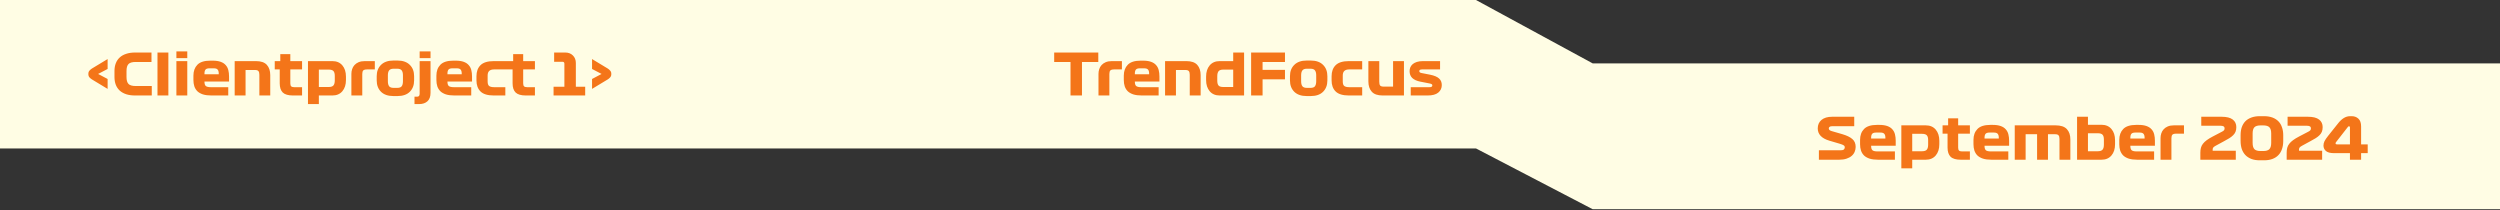 <svg width="1440" height="121" viewBox="0 0 1440 121" fill="none" xmlns="http://www.w3.org/2000/svg">
<rect x="0" y="0" width="1440" height="121" fill="#333333" stroke="none"/>
<path d="M850.159 0H-2V85.5H850.159L917.369 120.5H1440V36.5H917.369L850.159 0Z" fill="#FFFDE4"/>
<path d="M61.987 45.496V51.205L52.978 45.76C52.495 45.474 52.022 45.089 51.559 44.605C51.12 44.099 50.9 43.483 50.9 42.757V42.46C50.9 41.734 51.12 41.129 51.559 40.645C52.022 40.139 52.495 39.743 52.978 39.457L61.987 34.012V39.721L56.51 42.592L61.987 45.496ZM87.421 49.555V55H77.851C75.893 55 74.166 54.758 72.67 54.274C71.174 53.768 69.931 53.064 68.941 52.162C67.951 51.238 67.203 50.127 66.697 48.829C66.191 47.509 65.938 46.046 65.938 44.44V40.81C65.938 39.204 66.191 37.752 66.697 36.454C67.203 35.134 67.951 34.023 68.941 33.121C69.931 32.197 71.174 31.493 72.67 31.009C74.166 30.503 75.893 30.25 77.851 30.25H87.256V35.695H78.181C76.135 35.695 74.738 36.102 73.99 36.916C73.242 37.708 72.868 39.028 72.868 40.876V44.374C72.868 46.222 73.253 47.553 74.023 48.367C74.793 49.159 76.234 49.555 78.346 49.555H87.421ZM90.711 30.25H96.981V55H90.711V30.25ZM107.873 33.484H101.603V29.59H107.873V33.484ZM101.603 55V35.2H107.873V55H101.603ZM131.933 46.948H117.776V47.08C117.776 48.334 118.051 49.17 118.601 49.588C119.151 50.006 120.097 50.215 121.439 50.215H131.471V55H121.802C119.866 55 118.227 54.791 116.885 54.373C115.565 53.933 114.498 53.328 113.684 52.558C112.892 51.766 112.309 50.82 111.935 49.72C111.583 48.62 111.407 47.41 111.407 46.09V43.582C111.407 40.964 112.166 38.874 113.684 37.312C115.202 35.728 117.688 34.936 121.142 34.936H122.462C124.31 34.936 125.85 35.156 127.082 35.596C128.314 36.036 129.282 36.663 129.986 37.477C130.712 38.269 131.218 39.226 131.504 40.348C131.79 41.47 131.933 42.713 131.933 44.077V46.948ZM123.188 39.358H120.614C119.558 39.358 118.821 39.589 118.403 40.051C117.985 40.513 117.776 41.283 117.776 42.361V42.79H125.993V42.361C125.993 41.283 125.773 40.513 125.333 40.051C124.915 39.589 124.2 39.358 123.188 39.358ZM135.174 55V35.2H147.45C150.332 35.2 152.422 35.926 153.72 37.378C155.018 38.83 155.667 40.799 155.667 43.285V55H149.397V43.12C149.397 42.108 149.221 41.393 148.869 40.975C148.539 40.535 147.89 40.315 146.922 40.315H141.444V55H135.174ZM158.251 39.985V35.2H161.452V31.174H167.227V35.2H173.992V39.985H167.227V48.004C167.227 48.84 167.403 49.423 167.755 49.753C168.107 50.061 168.679 50.215 169.471 50.215H173.992V55H168.745C166.017 55 164.059 54.428 162.871 53.284C161.705 52.118 161.122 50.358 161.122 48.004V39.985H158.251ZM177.391 59.95V35.2H191.449C193.891 35.2 195.805 36.014 197.191 37.642C198.577 39.27 199.27 41.426 199.27 44.11V46.09C199.27 48.774 198.577 50.93 197.191 52.558C195.805 54.186 193.891 55 191.449 55H183.661V59.95H177.391ZM189.304 40.084H183.661V50.116H189.304C190.646 50.116 191.57 49.808 192.076 49.192C192.582 48.576 192.835 47.619 192.835 46.321V43.714C192.835 42.416 192.582 41.492 192.076 40.942C191.57 40.37 190.646 40.084 189.304 40.084ZM202.399 42.559C202.399 41.613 202.542 40.7 202.828 39.82C203.114 38.94 203.565 38.159 204.181 37.477C204.797 36.795 205.589 36.245 206.557 35.827C207.547 35.409 208.724 35.2 210.088 35.2H215.896V39.985H211.507C210.385 39.985 209.626 40.183 209.23 40.579C208.856 40.975 208.669 41.657 208.669 42.625V55H202.399V42.559ZM238.53 43.912V46.288C238.53 49.038 237.694 51.238 236.022 52.888C234.372 54.516 232.007 55.33 228.927 55.33H226.617C223.537 55.33 221.161 54.516 219.489 52.888C217.817 51.238 216.981 49.038 216.981 46.288V43.912C216.981 41.162 217.817 38.973 219.489 37.345C221.161 35.695 223.537 34.87 226.617 34.87H228.927C232.007 34.87 234.372 35.695 236.022 37.345C237.694 38.973 238.53 41.162 238.53 43.912ZM232.095 43.384C232.095 42.108 231.853 41.162 231.369 40.546C230.907 39.908 230.071 39.589 228.861 39.589H226.683C225.473 39.589 224.626 39.908 224.142 40.546C223.658 41.162 223.416 42.108 223.416 43.384V46.783C223.416 48.081 223.658 49.049 224.142 49.687C224.626 50.303 225.473 50.611 226.683 50.611H228.861C230.071 50.611 230.907 50.303 231.369 49.687C231.853 49.049 232.095 48.081 232.095 46.783V43.384ZM247.987 33.484H241.717V29.59H247.987V33.484ZM241.717 35.2H247.987V53.449C247.987 55.627 247.393 57.255 246.205 58.333C245.039 59.411 243.433 59.95 241.387 59.95H238.747V55.693H240.265C240.727 55.693 241.079 55.561 241.321 55.297C241.585 55.055 241.717 54.615 241.717 53.977V35.2ZM271.893 46.948H257.736V47.08C257.736 48.334 258.011 49.17 258.561 49.588C259.111 50.006 260.057 50.215 261.399 50.215H271.431V55H261.762C259.826 55 258.187 54.791 256.845 54.373C255.525 53.933 254.458 53.328 253.644 52.558C252.852 51.766 252.269 50.82 251.895 49.72C251.543 48.62 251.367 47.41 251.367 46.09V43.582C251.367 40.964 252.126 38.874 253.644 37.312C255.162 35.728 257.648 34.936 261.102 34.936H262.422C264.27 34.936 265.81 35.156 267.042 35.596C268.274 36.036 269.242 36.663 269.946 37.477C270.672 38.269 271.178 39.226 271.464 40.348C271.75 41.47 271.893 42.713 271.893 44.077V46.948ZM263.148 39.358H260.574C259.518 39.358 258.781 39.589 258.363 40.051C257.945 40.513 257.736 41.283 257.736 42.361V42.79H265.953V42.361C265.953 41.283 265.733 40.513 265.293 40.051C264.875 39.589 264.16 39.358 263.148 39.358ZM284.638 39.985C283.34 39.985 282.383 40.282 281.767 40.876C281.173 41.448 280.876 42.328 280.876 43.516V46.915C280.876 48.235 281.173 49.115 281.767 49.555C282.383 49.995 283.34 50.215 284.638 50.215H291.073V55H284.44C280.898 55 278.346 54.23 276.784 52.69C275.222 51.15 274.441 49.027 274.441 46.321V43.912C274.441 41.206 275.222 39.083 276.784 37.543C278.346 35.981 280.898 35.2 284.44 35.2H298.663V39.985H284.638ZM292.378 39.985V35.2H295.579V31.174H301.354V35.2H308.119V39.985H301.354V48.004C301.354 48.84 301.53 49.423 301.882 49.753C302.234 50.061 302.806 50.215 303.598 50.215H308.119V55H302.872C300.144 55 298.186 54.428 296.998 53.284C295.832 52.118 295.249 50.358 295.249 48.004V39.985H292.378ZM318.852 55V49.951H325.089V36.685C325.089 36.333 325.001 36.069 324.825 35.893C324.671 35.695 324.429 35.596 324.099 35.596H319.182V30.25H325.518C327.388 30.25 328.884 30.822 330.006 31.966C331.128 33.088 331.689 34.518 331.689 36.256V49.951H337.068V55H318.852ZM350.031 45.76L341.022 51.205V45.496L346.5 42.592L341.022 39.721V34.012L350.031 39.457C350.515 39.743 350.977 40.139 351.417 40.645C351.879 41.129 352.11 41.734 352.11 42.46V42.757C352.11 43.483 351.879 44.099 351.417 44.605C350.977 45.089 350.515 45.474 350.031 45.76Z" fill="#F47519"/>
<path d="M616.614 55V35.695H607.209V30.25H632.619V35.695H623.214V55H616.614ZM632.726 42.559C632.726 41.613 632.869 40.7 633.155 39.82C633.441 38.94 633.892 38.159 634.508 37.477C635.124 36.795 635.916 36.245 636.884 35.827C637.874 35.409 639.051 35.2 640.415 35.2H646.223V39.985H641.834C640.712 39.985 639.953 40.183 639.557 40.579C639.183 40.975 638.996 41.657 638.996 42.625V55H632.726V42.559ZM667.834 46.948H653.677V47.08C653.677 48.334 653.952 49.17 654.502 49.588C655.052 50.006 655.998 50.215 657.34 50.215H667.372V55H657.703C655.767 55 654.128 54.791 652.786 54.373C651.466 53.933 650.399 53.328 649.585 52.558C648.793 51.766 648.21 50.82 647.836 49.72C647.484 48.62 647.308 47.41 647.308 46.09V43.582C647.308 40.964 648.067 38.874 649.585 37.312C651.103 35.728 653.589 34.936 657.043 34.936H658.363C660.211 34.936 661.751 35.156 662.983 35.596C664.215 36.036 665.183 36.663 665.887 37.477C666.613 38.269 667.119 39.226 667.405 40.348C667.691 41.47 667.834 42.713 667.834 44.077V46.948ZM659.089 39.358H656.515C655.459 39.358 654.722 39.589 654.304 40.051C653.886 40.513 653.677 41.283 653.677 42.361V42.79H661.894V42.361C661.894 41.283 661.674 40.513 661.234 40.051C660.816 39.589 660.101 39.358 659.089 39.358ZM671.076 55V35.2H683.352C686.234 35.2 688.324 35.926 689.622 37.378C690.92 38.83 691.569 40.799 691.569 43.285V55H685.299V43.12C685.299 42.108 685.123 41.393 684.771 40.975C684.441 40.535 683.792 40.315 682.824 40.315H677.346V55H671.076ZM716.593 30.25V55H702.535C700.093 55 698.179 54.186 696.793 52.558C695.407 50.93 694.714 48.774 694.714 46.09V44.11C694.714 41.426 695.407 39.27 696.793 37.642C698.179 36.014 700.093 35.2 702.535 35.2H710.323V30.25H716.593ZM704.68 50.116H710.323V40.084H704.68C703.338 40.084 702.414 40.392 701.908 41.008C701.402 41.624 701.149 42.581 701.149 43.879V46.486C701.149 47.784 701.402 48.719 701.908 49.291C702.414 49.841 703.338 50.116 704.68 50.116ZM720.645 55V30.25H740.148V35.695H727.245V40.249H740.148V45.694H727.245V55H720.645ZM764.57 43.912V46.288C764.57 49.038 763.734 51.238 762.062 52.888C760.412 54.516 758.047 55.33 754.967 55.33H752.657C749.577 55.33 747.201 54.516 745.529 52.888C743.857 51.238 743.021 49.038 743.021 46.288V43.912C743.021 41.162 743.857 38.973 745.529 37.345C747.201 35.695 749.577 34.87 752.657 34.87H754.967C758.047 34.87 760.412 35.695 762.062 37.345C763.734 38.973 764.57 41.162 764.57 43.912ZM758.135 43.384C758.135 42.108 757.893 41.162 757.409 40.546C756.947 39.908 756.111 39.589 754.901 39.589H752.723C751.513 39.589 750.666 39.908 750.182 40.546C749.698 41.162 749.456 42.108 749.456 43.384V46.783C749.456 48.081 749.698 49.049 750.182 49.687C750.666 50.303 751.513 50.611 752.723 50.611H754.901C756.111 50.611 756.947 50.303 757.409 49.687C757.893 49.049 758.135 48.081 758.135 46.783V43.384ZM777.195 39.985C775.897 39.985 774.94 40.282 774.324 40.876C773.73 41.448 773.433 42.328 773.433 43.516V46.915C773.433 48.235 773.73 49.115 774.324 49.555C774.94 49.995 775.897 50.215 777.195 50.215H784.62V55H776.997C773.455 55 770.903 54.23 769.341 52.69C767.779 51.15 766.998 49.027 766.998 46.321V43.912C766.998 41.206 767.779 39.083 769.341 37.543C770.903 35.981 773.455 35.2 776.997 35.2H784.62V39.985H777.195ZM802.41 49.885V35.2H808.68V55H796.404C793.522 55 791.432 54.274 790.134 52.822C788.836 51.37 788.187 49.401 788.187 46.915V35.2H794.457V47.08C794.457 48.092 794.622 48.818 794.952 49.258C795.304 49.676 795.964 49.885 796.932 49.885H802.41ZM823.408 48.07L818.029 47.014C816.049 46.618 814.531 45.925 813.475 44.935C812.441 43.945 811.924 42.625 811.924 40.975C811.924 40.205 812.067 39.468 812.353 38.764C812.661 38.06 813.123 37.444 813.739 36.916C814.377 36.388 815.18 35.97 816.148 35.662C817.138 35.354 818.304 35.2 819.646 35.2H829.48V39.985H819.151C818.491 39.985 818.051 40.084 817.831 40.282C817.611 40.48 817.501 40.7 817.501 40.942C817.501 41.206 817.6 41.437 817.798 41.635C817.996 41.833 818.337 41.976 818.821 42.064L823.705 43.021C826.125 43.505 827.852 44.231 828.886 45.199C829.942 46.145 830.47 47.41 830.47 48.994C830.47 50.776 829.788 52.228 828.424 53.35C827.082 54.45 825.036 55 822.286 55H812.584V50.215H823.342C824.046 50.215 824.497 50.116 824.695 49.918C824.915 49.72 825.025 49.467 825.025 49.159C825.025 48.829 824.871 48.587 824.563 48.433C824.277 48.279 823.892 48.158 823.408 48.07Z" fill="#F47519"/>
<path d="M1059.69 82.793L1053.75 81.044C1051.46 80.362 1049.77 79.427 1048.67 78.239C1047.57 77.051 1047.02 75.632 1047.02 73.982C1047.02 71.914 1047.74 70.275 1049.19 69.065C1050.65 67.855 1052.69 67.25 1055.33 67.25H1068.04V72.695H1055.3C1054.59 72.695 1054.1 72.827 1053.81 73.091C1053.53 73.333 1053.38 73.608 1053.38 73.916C1053.38 74.312 1053.52 74.642 1053.78 74.906C1054.07 75.148 1054.52 75.357 1055.13 75.533L1061.17 77.282C1063.72 78.03 1065.64 78.954 1066.91 80.054C1068.21 81.132 1068.86 82.65 1068.86 84.608C1068.86 85.62 1068.66 86.577 1068.27 87.479C1067.89 88.381 1067.31 89.162 1066.52 89.822C1065.75 90.482 1064.76 91.01 1063.55 91.406C1062.36 91.802 1060.96 92 1059.36 92H1047.68V86.555H1060.35C1061.18 86.555 1061.77 86.39 1062.1 86.06C1062.43 85.73 1062.59 85.345 1062.59 84.905C1062.59 84.377 1062.38 83.981 1061.96 83.717C1061.57 83.431 1060.81 83.123 1059.69 82.793ZM1091.93 83.948H1077.77V84.08C1077.77 85.334 1078.05 86.17 1078.6 86.588C1079.15 87.006 1080.09 87.215 1081.43 87.215H1091.47V92H1081.8C1079.86 92 1078.22 91.791 1076.88 91.373C1075.56 90.933 1074.49 90.328 1073.68 89.558C1072.89 88.766 1072.3 87.82 1071.93 86.72C1071.58 85.62 1071.4 84.41 1071.4 83.09V80.582C1071.4 77.964 1072.16 75.874 1073.68 74.312C1075.2 72.728 1077.68 71.936 1081.14 71.936H1082.46C1084.3 71.936 1085.84 72.156 1087.08 72.596C1088.31 73.036 1089.28 73.663 1089.98 74.477C1090.71 75.269 1091.21 76.226 1091.5 77.348C1091.78 78.47 1091.93 79.713 1091.93 81.077V83.948ZM1083.18 76.358H1080.61C1079.55 76.358 1078.82 76.589 1078.4 77.051C1077.98 77.513 1077.77 78.283 1077.77 79.361V79.79H1085.99V79.361C1085.99 78.283 1085.77 77.513 1085.33 77.051C1084.91 76.589 1084.19 76.358 1083.18 76.358ZM1095.17 96.95V72.2H1109.23C1111.67 72.2 1113.58 73.014 1114.97 74.642C1116.35 76.27 1117.05 78.426 1117.05 81.11V83.09C1117.05 85.774 1116.35 87.93 1114.97 89.558C1113.58 91.186 1111.67 92 1109.23 92H1101.44V96.95H1095.17ZM1107.08 77.084H1101.44V87.116H1107.08C1108.42 87.116 1109.35 86.808 1109.85 86.192C1110.36 85.576 1110.61 84.619 1110.61 83.321V80.714C1110.61 79.416 1110.36 78.492 1109.85 77.942C1109.35 77.37 1108.42 77.084 1107.08 77.084ZM1118.92 76.985V72.2H1122.12V68.174H1127.9V72.2H1134.66V76.985H1127.9V85.004C1127.9 85.84 1128.07 86.423 1128.43 86.753C1128.78 87.061 1129.35 87.215 1130.14 87.215H1134.66V92H1129.42C1126.69 92 1124.73 91.428 1123.54 90.284C1122.38 89.118 1121.79 87.358 1121.79 85.004V76.985H1118.92ZM1157.25 83.948H1143.09V84.08C1143.09 85.334 1143.37 86.17 1143.92 86.588C1144.47 87.006 1145.41 87.215 1146.76 87.215H1156.79V92H1147.12C1145.18 92 1143.54 91.791 1142.2 91.373C1140.88 90.933 1139.82 90.328 1139 89.558C1138.21 88.766 1137.63 87.82 1137.25 86.72C1136.9 85.62 1136.72 84.41 1136.72 83.09V80.582C1136.72 77.964 1137.48 75.874 1139 74.312C1140.52 72.728 1143.01 71.936 1146.46 71.936H1147.78C1149.63 71.936 1151.17 72.156 1152.4 72.596C1153.63 73.036 1154.6 73.663 1155.3 74.477C1156.03 75.269 1156.54 76.226 1156.82 77.348C1157.11 78.47 1157.25 79.713 1157.25 81.077V83.948ZM1148.51 76.358H1145.93C1144.88 76.358 1144.14 76.589 1143.72 77.051C1143.3 77.513 1143.09 78.283 1143.09 79.361V79.79H1151.31V79.361C1151.31 78.283 1151.09 77.513 1150.65 77.051C1150.23 76.589 1149.52 76.358 1148.51 76.358ZM1160.49 92V72.2H1183.99C1187 72.2 1189.18 72.926 1190.52 74.378C1191.86 75.83 1192.53 77.799 1192.53 80.285V92H1186.26V80.12C1186.26 79.108 1186.09 78.393 1185.74 77.975C1185.41 77.535 1184.76 77.315 1183.79 77.315H1179.63V92H1173.36V77.315H1166.76V92H1160.49ZM1196.39 92V67.25H1202.66V71.87H1210.45C1212.89 71.87 1214.81 72.684 1216.19 74.312C1217.58 75.94 1218.27 78.096 1218.27 80.78V83.09C1218.27 85.774 1217.58 87.93 1216.19 89.558C1214.81 91.186 1212.89 92 1210.45 92H1196.39ZM1208.31 76.754H1202.66V87.116H1208.31C1209.65 87.116 1210.57 86.808 1211.08 86.192C1211.58 85.576 1211.84 84.619 1211.84 83.321V80.384C1211.84 79.086 1211.58 78.162 1211.08 77.612C1210.57 77.04 1209.65 76.754 1208.31 76.754ZM1241.23 83.948H1227.08V84.08C1227.08 85.334 1227.35 86.17 1227.9 86.588C1228.45 87.006 1229.4 87.215 1230.74 87.215H1240.77V92H1231.1C1229.17 92 1227.53 91.791 1226.18 91.373C1224.86 90.933 1223.8 90.328 1222.98 89.558C1222.19 88.766 1221.61 87.82 1221.23 86.72C1220.88 85.62 1220.71 84.41 1220.71 83.09V80.582C1220.71 77.964 1221.47 75.874 1222.98 74.312C1224.5 72.728 1226.99 71.936 1230.44 71.936H1231.76C1233.61 71.936 1235.15 72.156 1236.38 72.596C1237.61 73.036 1238.58 73.663 1239.29 74.477C1240.01 75.269 1240.52 76.226 1240.8 77.348C1241.09 78.47 1241.23 79.713 1241.23 81.077V83.948ZM1232.49 76.358H1229.91C1228.86 76.358 1228.12 76.589 1227.7 77.051C1227.28 77.513 1227.08 78.283 1227.08 79.361V79.79H1235.29V79.361C1235.29 78.283 1235.07 77.513 1234.63 77.051C1234.21 76.589 1233.5 76.358 1232.49 76.358ZM1244.47 79.559C1244.47 78.613 1244.62 77.7 1244.9 76.82C1245.19 75.94 1245.64 75.159 1246.26 74.477C1246.87 73.795 1247.66 73.245 1248.63 72.827C1249.62 72.409 1250.8 72.2 1252.16 72.2H1257.97V76.985H1253.58C1252.46 76.985 1251.7 77.183 1251.31 77.579C1250.93 77.975 1250.74 78.657 1250.74 79.625V92H1244.47V79.559ZM1287.82 86.819V92H1267.4V87.974C1267.4 86.918 1267.51 85.972 1267.73 85.136C1267.95 84.3 1268.33 83.53 1268.88 82.826C1269.43 82.1 1270.16 81.407 1271.06 80.747C1271.98 80.065 1273.14 79.361 1274.53 78.635L1279.77 75.896C1280.34 75.61 1280.75 75.335 1280.99 75.071C1281.24 74.785 1281.36 74.433 1281.36 74.015C1281.36 73.399 1281.15 72.981 1280.73 72.761C1280.31 72.541 1279.75 72.431 1279.05 72.431H1267.93V67.25H1279.61C1282.56 67.25 1284.71 67.789 1286.08 68.867C1287.44 69.923 1288.12 71.375 1288.12 73.223C1288.12 74.257 1287.97 75.148 1287.66 75.896C1287.35 76.644 1286.89 77.315 1286.27 77.909C1285.68 78.503 1284.94 79.075 1284.06 79.625C1283.18 80.153 1282.17 80.725 1281.03 81.341L1276.24 83.948C1275.49 84.344 1275.01 84.707 1274.79 85.037C1274.59 85.367 1274.49 85.741 1274.49 86.159V86.819H1287.82ZM1315.14 81.275C1315.14 82.925 1314.91 84.432 1314.44 85.796C1314 87.16 1313.32 88.326 1312.4 89.294C1311.5 90.262 1310.35 91.01 1308.97 91.538C1307.58 92.066 1305.96 92.33 1304.11 92.33H1301.61C1299.76 92.33 1298.14 92.066 1296.76 91.538C1295.37 90.988 1294.21 90.229 1293.29 89.261C1292.39 88.293 1291.71 87.127 1291.24 85.763C1290.8 84.377 1290.58 82.859 1290.58 81.209V77.777C1290.58 76.149 1290.8 74.664 1291.24 73.322C1291.71 71.98 1292.39 70.836 1293.29 69.89C1294.21 68.944 1295.37 68.218 1296.76 67.712C1298.14 67.184 1299.76 66.92 1301.61 66.92H1304.11C1305.96 66.92 1307.58 67.184 1308.97 67.712C1310.35 68.24 1311.5 68.977 1312.4 69.923C1313.32 70.869 1314 72.024 1314.44 73.388C1314.91 74.73 1315.14 76.215 1315.14 77.843V81.275ZM1297.51 82.265C1297.51 83.981 1297.86 85.202 1298.54 85.928C1299.24 86.632 1300.42 86.984 1302.07 86.984H1303.65C1305.3 86.984 1306.47 86.632 1307.15 85.928C1307.85 85.202 1308.21 83.981 1308.21 82.265V76.919C1308.21 75.203 1307.85 73.993 1307.15 73.289C1306.47 72.585 1305.3 72.233 1303.65 72.233H1302.07C1300.42 72.233 1299.24 72.585 1298.54 73.289C1297.86 73.993 1297.51 75.203 1297.51 76.919V82.265ZM1337.55 86.819V92H1317.12V87.974C1317.12 86.918 1317.23 85.972 1317.45 85.136C1317.67 84.3 1318.06 83.53 1318.61 82.826C1319.16 82.1 1319.88 81.407 1320.79 80.747C1321.71 80.065 1322.87 79.361 1324.25 78.635L1329.5 75.896C1330.07 75.61 1330.48 75.335 1330.72 75.071C1330.96 74.785 1331.08 74.433 1331.08 74.015C1331.08 73.399 1330.87 72.981 1330.46 72.761C1330.04 72.541 1329.48 72.431 1328.77 72.431H1317.65V67.25H1329.33C1332.28 67.25 1334.44 67.789 1335.8 68.867C1337.17 69.923 1337.85 71.375 1337.85 73.223C1337.85 74.257 1337.69 75.148 1337.39 75.896C1337.08 76.644 1336.62 77.315 1336 77.909C1335.41 78.503 1334.67 79.075 1333.79 79.625C1332.91 80.153 1331.9 80.725 1330.75 81.341L1325.97 83.948C1325.22 84.344 1324.74 84.707 1324.52 85.037C1324.32 85.367 1324.22 85.741 1324.22 86.159V86.819H1337.55ZM1344.26 88.205C1342.21 88.205 1340.71 87.798 1339.74 86.984C1338.79 86.148 1338.32 85.103 1338.32 83.849C1338.32 82.991 1338.52 82.155 1338.91 81.341C1339.33 80.505 1340.01 79.493 1340.96 78.305L1346.93 70.814C1347.88 69.626 1348.91 68.68 1350.04 67.976C1351.18 67.272 1352.41 66.92 1353.73 66.92H1354.59C1356.11 66.92 1357.38 67.393 1358.42 68.339C1359.47 69.285 1360 70.781 1360 72.827V83.156H1363.8V88.205H1360V92H1353.57V88.205H1344.26ZM1346.17 83.156H1353.57V73.355C1353.57 73.135 1353.51 72.981 1353.4 72.893C1353.29 72.783 1353.15 72.728 1352.97 72.728C1352.84 72.728 1352.72 72.772 1352.61 72.86C1352.52 72.926 1352.43 73.025 1352.35 73.157L1345.58 81.836C1345.49 81.968 1345.42 82.089 1345.35 82.199C1345.31 82.309 1345.28 82.419 1345.28 82.529C1345.28 82.705 1345.34 82.859 1345.45 82.991C1345.58 83.101 1345.82 83.156 1346.17 83.156Z" fill="#F47519"/>
</svg>
